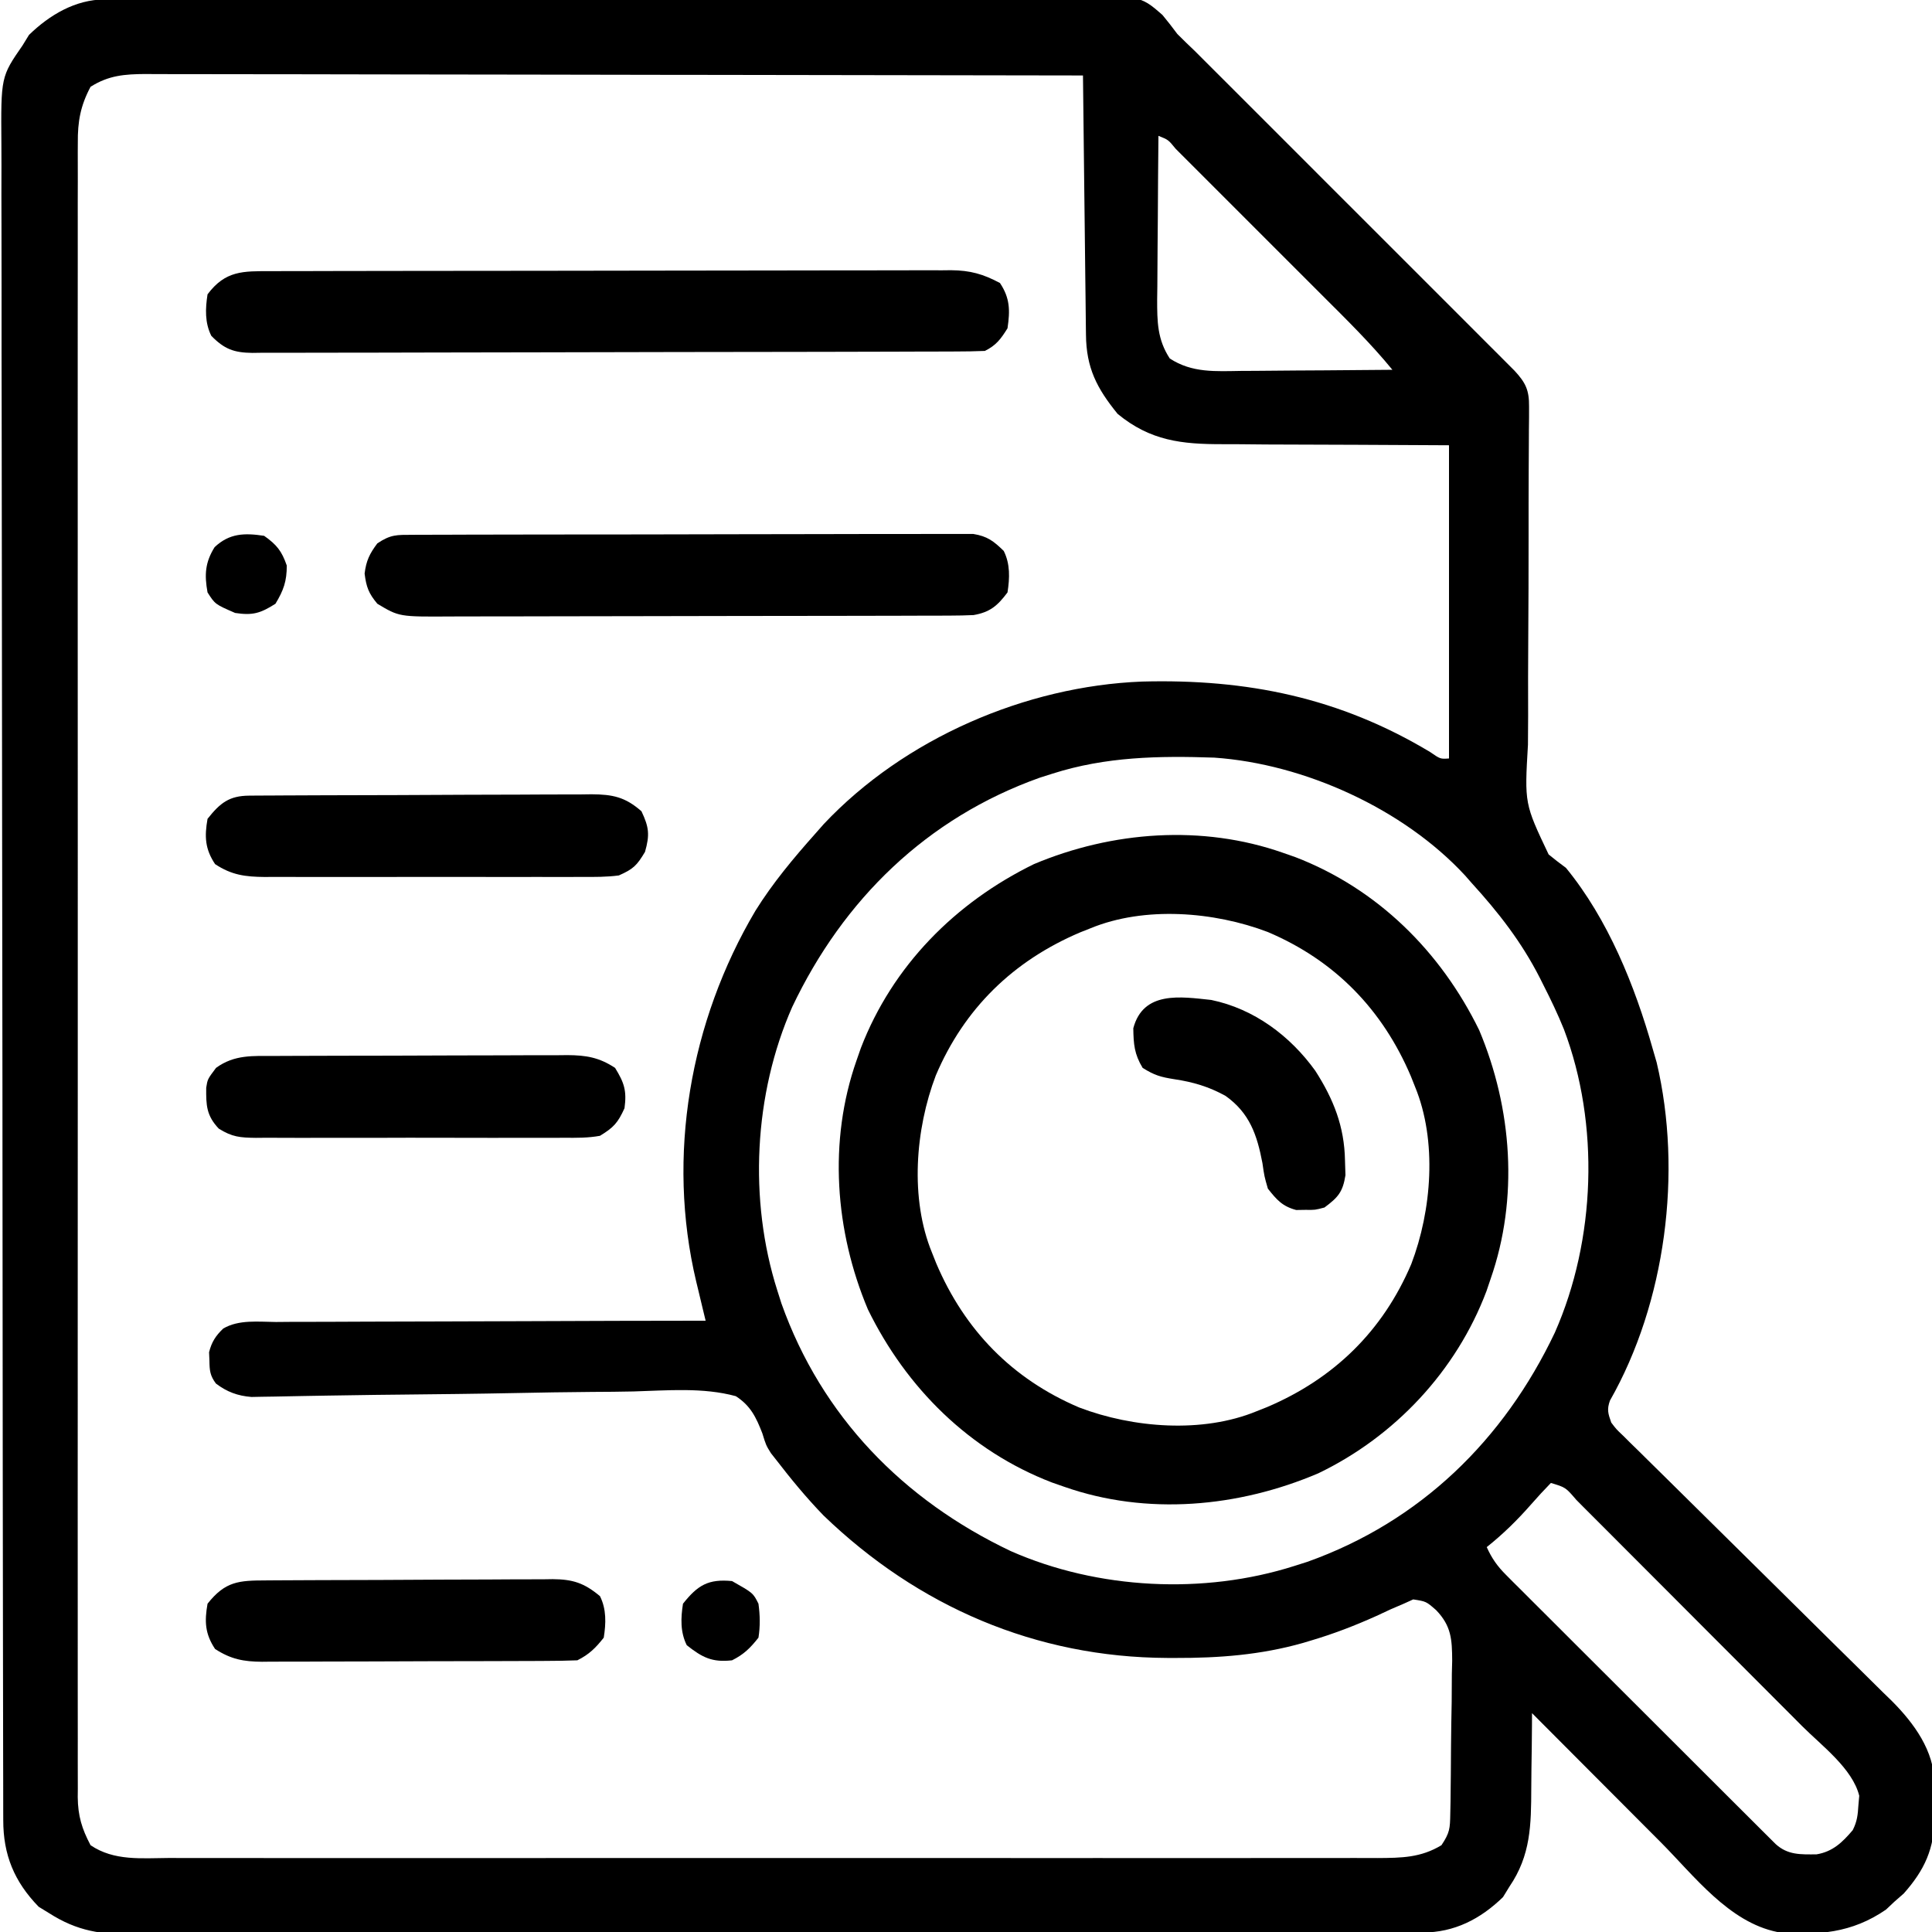 <?xml version="1.0" encoding="UTF-8"?>
<svg version="1.1" xmlns="http://www.w3.org/2000/svg" width="512" height="512">
<path d="M0 0 C0.972 -0.008 1.943 -0.015 2.944 -0.023 C4.014 -0.026 5.084 -0.029 6.187 -0.033 C7.889 -0.043 7.889 -0.043 9.626 -0.054 C13.449 -0.077 17.272 -0.093 21.095 -0.108 C23.132 -0.119 25.169 -0.13 27.206 -0.141 C52.857 -0.282 78.509 -0.347 104.161 -0.4 C107.501 -0.407 110.84 -0.414 114.18 -0.422 C115.01 -0.423 115.84 -0.425 116.696 -0.427 C130.136 -0.457 143.576 -0.522 157.016 -0.6 C170.818 -0.68 184.62 -0.726 198.422 -0.739 C206.171 -0.748 213.918 -0.771 221.666 -0.834 C228.267 -0.887 234.866 -0.91 241.466 -0.893 C244.833 -0.885 248.196 -0.897 251.562 -0.938 C274.303 -1.203 274.303 -1.203 280.379 4.13 C281.734 5.765 283.043 7.438 284.302 9.148 C285.827 10.677 287.375 12.182 288.945 13.665 C290.552 15.266 292.157 16.87 293.759 18.476 C295.087 19.802 295.087 19.802 296.443 21.155 C298.839 23.547 301.233 25.942 303.625 28.337 C306.141 30.856 308.66 33.372 311.178 35.888 C315.395 40.104 319.611 44.322 323.825 48.542 C328.695 53.417 333.569 58.289 338.444 63.158 C342.644 67.354 346.842 71.551 351.038 75.75 C353.539 78.252 356.04 80.754 358.543 83.253 C361.325 86.032 364.102 88.814 366.88 91.597 C367.708 92.423 368.536 93.249 369.389 94.1 C370.143 94.857 370.897 95.614 371.674 96.393 C372.33 97.05 372.986 97.706 373.662 98.383 C376.658 101.609 377.551 103.574 377.519 107.883 C377.518 108.858 377.516 109.832 377.514 110.835 C377.496 112.437 377.496 112.437 377.478 114.07 C377.473 115.196 377.469 116.321 377.464 117.481 C377.454 119.93 377.44 122.379 377.423 124.828 C377.387 130.711 377.393 136.594 377.394 142.477 C377.393 151.509 377.374 160.54 377.305 169.571 C377.254 176.318 377.25 183.064 377.273 189.811 C377.274 192.379 377.258 194.947 377.226 197.515 C376.312 213.127 376.312 213.127 382.705 226.585 C384.208 227.81 385.737 229.004 387.302 230.148 C398.467 243.773 405.555 261.388 410.302 278.148 C410.814 279.915 410.814 279.915 411.337 281.719 C418.207 310.796 413.723 345.372 398.956 371.315 C398.101 373.71 398.466 374.762 399.302 377.148 C400.657 378.93 400.657 378.93 402.425 380.599 C403.093 381.263 403.76 381.927 404.447 382.612 C405.184 383.33 405.921 384.048 406.679 384.787 C407.452 385.552 408.224 386.317 409.02 387.105 C410.7 388.767 412.384 390.426 414.07 392.081 C416.743 394.706 419.405 397.341 422.064 399.979 C429.152 407.007 436.255 414.02 443.367 421.024 C448.487 426.065 453.594 431.117 458.692 436.181 C460.452 437.924 462.217 439.663 463.988 441.397 C466.472 443.831 468.94 446.28 471.406 448.733 C472.135 449.438 472.863 450.144 473.614 450.872 C479.536 456.816 484.908 464.112 484.966 472.84 C484.972 473.804 484.978 474.769 484.985 475.763 C484.966 476.736 484.946 477.709 484.927 478.711 C484.946 479.687 484.965 480.664 484.985 481.67 C484.929 490.069 482.347 495.722 476.802 501.961 C475.977 502.683 475.152 503.404 474.302 504.148 C473.58 504.829 472.858 505.509 472.114 506.211 C463.073 512.439 453.965 513.18 443.302 512.148 C430.472 509.537 421.31 497.304 412.481 488.426 C411.487 487.429 410.492 486.433 409.497 485.437 C406.914 482.85 404.334 480.261 401.755 477.67 C399.108 475.013 396.459 472.359 393.809 469.705 C388.637 464.522 383.468 459.336 378.302 454.148 C378.297 455.186 378.293 456.225 378.289 457.294 C378.267 461.19 378.213 465.085 378.149 468.98 C378.126 470.657 378.111 472.335 378.106 474.013 C378.068 483.763 377.998 491.806 372.302 500.148 C371.745 501.056 371.188 501.963 370.614 502.898 C364.605 508.744 357.703 512.267 349.338 512.285 C348.084 512.29 346.83 512.295 345.539 512.301 C344.139 512.301 342.74 512.302 341.341 512.302 C339.861 512.306 338.38 512.311 336.9 512.315 C332.821 512.327 328.743 512.333 324.664 512.338 C320.27 512.344 315.875 512.355 311.48 512.366 C300.86 512.39 290.241 512.405 279.621 512.418 C276.622 512.422 273.623 512.426 270.624 512.43 C252.002 512.455 233.38 512.477 214.759 512.489 C210.444 512.492 206.13 512.495 201.816 512.498 C200.744 512.499 199.671 512.5 198.567 512.501 C181.198 512.513 163.829 512.546 146.461 512.588 C128.631 512.631 110.802 512.654 92.972 512.659 C82.961 512.663 72.949 512.674 62.938 512.707 C54.411 512.735 45.884 512.746 37.357 512.735 C33.007 512.73 28.658 512.733 24.308 512.758 C20.323 512.78 16.337 512.779 12.352 512.76 C10.913 512.758 9.475 512.763 8.037 512.778 C-0.802 512.865 -7.191 511.951 -14.698 507.148 C-15.606 506.591 -16.513 506.034 -17.448 505.461 C-23.936 498.793 -26.85 491.658 -26.835 482.498 C-26.838 481.707 -26.841 480.917 -26.844 480.102 C-26.851 477.431 -26.852 474.759 -26.852 472.088 C-26.856 470.162 -26.861 468.236 -26.866 466.31 C-26.878 461 -26.883 455.69 -26.888 450.38 C-26.894 444.66 -26.905 438.94 -26.916 433.22 C-26.941 419.397 -26.955 405.574 -26.968 391.751 C-26.972 387.848 -26.976 383.945 -26.98 380.042 C-27.005 355.815 -27.027 331.588 -27.04 307.361 C-27.043 301.747 -27.046 296.134 -27.049 290.52 C-27.049 289.823 -27.049 289.125 -27.05 288.407 C-27.062 265.798 -27.093 243.189 -27.134 220.58 C-27.178 196.678 -27.204 172.776 -27.21 148.874 C-27.213 135.845 -27.225 122.815 -27.258 109.785 C-27.286 98.689 -27.297 87.593 -27.285 76.497 C-27.28 70.835 -27.283 65.174 -27.308 59.512 C-27.33 54.327 -27.33 49.142 -27.311 43.958 C-27.308 42.083 -27.314 40.209 -27.329 38.335 C-27.463 20.487 -27.463 20.487 -21.698 12.148 C-21.142 11.241 -20.585 10.333 -20.011 9.398 C-14.548 4.083 -7.703 0.041 0 0 Z M-3.698 23.148 C-6.375 28.171 -7.133 32.356 -7.076 38.049 C-7.08 38.818 -7.085 39.587 -7.089 40.38 C-7.1 42.954 -7.09 45.528 -7.079 48.103 C-7.083 49.968 -7.088 51.833 -7.094 53.699 C-7.106 58.823 -7.1 63.947 -7.091 69.071 C-7.084 74.598 -7.094 80.125 -7.103 85.652 C-7.116 96.479 -7.113 107.306 -7.104 118.132 C-7.098 126.93 -7.097 135.728 -7.1 144.526 C-7.1 145.778 -7.101 147.029 -7.101 148.318 C-7.102 150.861 -7.103 153.403 -7.104 155.945 C-7.113 179.112 -7.104 202.279 -7.088 225.446 C-7.074 246.594 -7.075 267.741 -7.09 288.889 C-7.106 312.65 -7.112 336.411 -7.103 360.171 C-7.102 362.704 -7.101 365.237 -7.1 367.77 C-7.099 369.017 -7.099 370.263 -7.099 371.547 C-7.096 380.336 -7.1 389.125 -7.107 397.913 C-7.116 408.622 -7.113 419.33 -7.098 430.039 C-7.09 435.504 -7.087 440.969 -7.096 446.434 C-7.105 451.436 -7.1 456.437 -7.085 461.438 C-7.081 463.249 -7.083 465.059 -7.09 466.87 C-7.099 469.329 -7.09 471.788 -7.076 474.247 C-7.083 474.952 -7.09 475.657 -7.097 476.383 C-7.04 481.4 -6.008 484.779 -3.698 489.148 C2.551 493.386 9.851 492.566 17.156 492.529 C18.576 492.533 19.996 492.537 21.416 492.543 C25.309 492.556 29.201 492.55 33.094 492.54 C37.296 492.534 41.498 492.544 45.7 492.552 C53.927 492.566 62.155 492.563 70.383 492.554 C77.07 492.547 83.757 492.546 90.444 492.55 C91.395 492.55 92.347 492.551 93.328 492.551 C95.261 492.552 97.195 492.553 99.128 492.554 C117.258 492.563 135.388 492.553 153.518 492.537 C169.074 492.523 184.629 492.525 200.185 492.539 C218.25 492.555 236.315 492.562 254.38 492.552 C256.307 492.552 258.233 492.551 260.159 492.55 C261.107 492.549 262.055 492.549 263.031 492.548 C269.71 492.546 276.389 492.55 283.068 492.557 C291.207 492.565 299.347 492.563 307.486 492.547 C311.639 492.539 315.791 492.536 319.944 492.546 C323.746 492.555 327.548 492.55 331.35 492.534 C333.376 492.529 335.402 492.539 337.427 492.549 C343.759 492.508 348.804 492.463 354.302 489.148 C356.508 485.839 356.572 484.732 356.64 480.87 C356.662 479.792 356.685 478.713 356.708 477.602 C356.719 476.437 356.731 475.271 356.743 474.07 C356.764 472.27 356.764 472.27 356.785 470.434 C356.808 467.892 356.825 465.35 356.837 462.808 C356.864 458.927 356.939 455.048 357.014 451.168 C357.031 448.698 357.045 446.228 357.055 443.758 C357.085 442.6 357.115 441.443 357.146 440.25 C357.115 434.615 356.921 431.047 352.91 426.869 C350.247 424.537 350.247 424.537 346.817 424.008 C345.987 424.384 345.157 424.76 344.302 425.148 C343.183 425.628 342.064 426.107 340.911 426.601 C339.624 427.199 338.337 427.798 337.052 428.398 C331.319 430.983 325.585 433.181 319.552 434.961 C318.58 435.252 318.58 435.252 317.59 435.55 C306.427 438.714 295.371 439.559 283.802 439.523 C283.1 439.522 282.398 439.521 281.675 439.521 C246.814 439.378 215.604 425.915 190.552 401.773 C185.981 397.048 181.887 392.077 177.884 386.875 C177.46 386.337 177.036 385.8 176.599 385.246 C175.302 383.148 175.302 383.148 174.328 379.983 C172.667 375.714 171.212 372.68 167.302 370.148 C158.616 367.773 149.136 368.641 140.202 368.896 C136.568 368.985 132.934 368.998 129.299 369.019 C122.419 369.07 115.542 369.185 108.663 369.325 C98.567 369.528 88.47 369.631 78.372 369.737 C76.88 369.753 75.389 369.769 73.897 369.784 C72.805 369.796 72.805 369.796 71.69 369.808 C67.367 369.855 63.045 369.921 58.723 370.002 C56.683 370.04 54.643 370.074 52.603 370.107 C50.118 370.147 47.633 370.195 45.148 370.253 C44.051 370.269 42.953 370.285 41.822 370.301 C40.871 370.32 39.92 370.339 38.94 370.358 C35.279 370.067 32.444 369.015 29.52 366.797 C27.963 364.691 27.837 363.378 27.802 360.773 C27.771 360.023 27.74 359.273 27.708 358.5 C28.389 355.801 29.451 354.142 31.466 352.222 C35.614 349.795 40.774 350.454 45.436 350.489 C46.665 350.478 47.895 350.468 49.162 350.457 C52.526 350.433 55.888 350.431 59.252 350.439 C62.77 350.442 66.288 350.417 69.806 350.395 C76.464 350.358 83.122 350.346 89.78 350.343 C97.362 350.338 104.943 350.305 112.525 350.27 C128.117 350.198 143.709 350.161 159.302 350.148 C159.024 349.002 158.747 347.856 158.462 346.676 C158.096 345.146 157.73 343.616 157.364 342.086 C157.182 341.334 156.999 340.581 156.811 339.806 C148.879 306.492 155.165 270.794 172.493 241.515 C177.066 234.177 182.565 227.596 188.302 221.148 C189.061 220.287 189.82 219.426 190.602 218.539 C211.963 195.851 244.085 181.974 274.977 180.769 C302.793 180.038 327.262 185.015 351.274 199.426 C354.011 201.313 354.011 201.313 356.302 201.148 C356.302 173.758 356.302 146.368 356.302 118.148 C332.069 118.017 332.069 118.017 307.837 117.94 C303.122 117.9 303.122 117.9 300.905 117.874 C299.377 117.861 297.848 117.858 296.319 117.862 C285.456 117.885 277.166 116.97 268.489 109.836 C262.972 103.058 260.169 97.646 260.096 88.831 C260.086 88.089 260.076 87.348 260.066 86.583 C260.035 84.132 260.01 81.681 259.985 79.23 C259.965 77.531 259.944 75.831 259.922 74.131 C259.867 69.658 259.818 65.185 259.769 60.711 C259.719 56.147 259.663 51.582 259.608 47.017 C259.501 38.061 259.399 29.105 259.302 20.148 C226.808 20.08 194.314 20.027 161.82 19.995 C157.984 19.991 154.147 19.987 150.311 19.983 C149.547 19.983 148.784 19.982 147.997 19.981 C135.631 19.968 123.265 19.944 110.899 19.917 C98.21 19.889 85.522 19.872 72.833 19.866 C65.003 19.862 57.174 19.849 49.345 19.824 C43.34 19.807 37.336 19.805 31.332 19.809 C28.869 19.808 26.407 19.802 23.944 19.791 C20.583 19.776 17.223 19.779 13.862 19.787 C12.399 19.774 12.399 19.774 10.905 19.761 C5.309 19.798 1.094 20.117 -3.698 23.148 Z M279.302 36.148 C279.225 43.426 279.173 50.703 279.137 57.98 C279.122 60.455 279.101 62.929 279.075 65.403 C279.039 68.965 279.022 72.527 279.009 76.09 C278.993 77.191 278.978 78.292 278.962 79.427 C278.96 85.376 278.992 90.088 282.302 95.148 C288.231 99.027 294.462 98.538 301.36 98.441 C302.504 98.437 303.649 98.433 304.828 98.428 C308.465 98.412 312.102 98.374 315.739 98.336 C318.212 98.321 320.686 98.307 323.159 98.295 C329.207 98.262 335.254 98.212 341.302 98.148 C335.563 91.135 329.125 84.827 322.72 78.433 C321.497 77.21 320.275 75.987 319.053 74.764 C316.505 72.215 313.956 69.668 311.405 67.122 C308.129 63.851 304.857 60.575 301.586 57.299 C299.07 54.779 296.552 52.262 294.033 49.746 C292.824 48.538 291.617 47.329 290.41 46.12 C288.732 44.44 287.051 42.762 285.369 41.086 C284.617 40.331 284.617 40.331 283.85 39.561 C281.911 37.182 281.911 37.182 279.302 36.148 Z M251.302 205.148 C250.162 205.51 249.022 205.873 247.848 206.246 C217.944 216.9 195.79 238.503 182.252 266.996 C172.068 290.063 170.662 318.168 178.302 342.148 C178.845 343.857 178.845 343.857 179.399 345.601 C190.053 375.505 211.656 397.66 240.149 411.198 C263.216 421.381 291.322 422.788 315.302 415.148 C316.441 414.786 317.581 414.424 318.755 414.051 C348.659 403.396 370.813 381.793 384.351 353.301 C395.197 328.733 396.271 298.051 386.759 272.926 C385.131 268.9 383.272 265.015 381.302 261.148 C380.997 260.541 380.693 259.935 380.38 259.309 C375.542 249.813 369.45 241.99 362.302 234.148 C361.719 233.483 361.136 232.818 360.536 232.133 C344.195 214.472 317.921 202.569 294.089 200.927 C279.424 200.426 265.354 200.671 251.302 205.148 Z M383.302 393.148 C381.486 395.008 379.76 396.882 378.052 398.836 C374.384 403.017 370.656 406.676 366.302 410.148 C367.64 413.122 369.111 415.207 371.414 417.508 C372.053 418.151 372.693 418.795 373.351 419.458 C374.052 420.153 374.752 420.847 375.473 421.563 C376.212 422.303 376.95 423.043 377.711 423.806 C380.153 426.252 382.602 428.69 385.052 431.129 C386.748 432.824 388.444 434.52 390.14 436.216 C393.695 439.769 397.253 443.319 400.813 446.866 C405.385 451.421 409.95 455.982 414.513 460.546 C418.015 464.047 421.519 467.546 425.024 471.043 C426.709 472.725 428.393 474.407 430.076 476.09 C432.425 478.436 434.777 480.779 437.13 483.122 C437.83 483.822 438.53 484.523 439.252 485.245 C439.891 485.88 440.531 486.515 441.189 487.17 C441.745 487.724 442.301 488.278 442.874 488.849 C446.104 491.788 449.497 491.592 453.684 491.574 C457.978 490.875 460.552 488.394 463.302 485.148 C464.472 482.808 464.64 481.134 464.802 478.523 C464.874 477.706 464.946 476.889 465.02 476.047 C463.231 468.83 455.088 462.786 449.929 457.631 C449.229 456.927 448.529 456.224 447.808 455.499 C445.521 453.202 443.23 450.909 440.938 448.617 C439.339 447.014 437.739 445.411 436.14 443.808 C432.802 440.465 429.463 437.123 426.122 433.783 C421.831 429.493 417.548 425.195 413.266 420.897 C409.973 417.592 406.675 414.292 403.376 410.994 C401.793 409.41 400.212 407.825 398.633 406.238 C396.436 404.031 394.232 401.83 392.027 399.631 C391.372 398.97 390.717 398.309 390.042 397.629 C387.201 394.315 387.201 394.315 383.302 393.148 Z " fill="#000000" transform="translate(27.698,-0.148)"/>
<path d="M0 0 C1.607 0.561 1.607 0.561 3.246 1.133 C25.069 9.529 41.824 26.196 52 47 C60.728 67.744 62.503 91.576 55 113 C54.649 114.036 54.299 115.073 53.938 116.141 C45.969 137.281 29.669 154.671 9.375 164.438 C-11.774 173.46 -36.065 175.706 -58 168 C-59.071 167.626 -60.142 167.252 -61.246 166.867 C-83.069 158.471 -99.824 141.804 -110 121 C-118.722 100.27 -120.521 76.408 -113 55 C-112.439 53.393 -112.439 53.393 -111.867 51.754 C-103.471 29.931 -86.804 13.176 -66 3 C-45.27 -5.722 -21.408 -7.521 0 0 Z M-51 20 C-51.917 20.364 -52.833 20.727 -53.777 21.102 C-71.47 28.625 -84.447 41.224 -92 59 C-97.435 73.259 -98.902 91.67 -93 106 C-92.636 106.917 -92.273 107.833 -91.898 108.777 C-84.375 126.47 -71.776 139.447 -54 147 C-39.741 152.435 -21.33 153.902 -7 148 C-6.083 147.636 -5.167 147.273 -4.223 146.898 C13.47 139.375 26.447 126.776 34 109 C39.435 94.741 40.902 76.33 35 62 C34.636 61.083 34.273 60.167 33.898 59.223 C26.375 41.53 13.776 28.553 -4 21 C-18.259 15.565 -36.67 14.098 -51 20 Z " fill="#000000" transform="translate(340,226)"/>
<path d="M0 0 C0.791 -0.003 1.581 -0.006 2.396 -0.009 C5.048 -0.018 7.7 -0.019 10.353 -0.021 C12.253 -0.025 14.154 -0.03 16.054 -0.036 C21.22 -0.049 26.385 -0.055 31.55 -0.06 C34.777 -0.063 38.004 -0.067 41.231 -0.071 C51.328 -0.085 61.424 -0.095 71.52 -0.098 C83.175 -0.103 94.83 -0.12 106.486 -0.149 C115.495 -0.171 124.504 -0.181 133.513 -0.182 C138.894 -0.184 144.274 -0.189 149.655 -0.207 C154.717 -0.224 159.779 -0.226 164.841 -0.217 C166.697 -0.216 168.553 -0.221 170.41 -0.231 C172.947 -0.243 175.484 -0.237 178.021 -0.227 C178.753 -0.235 179.485 -0.243 180.239 -0.251 C185.343 -0.203 188.767 0.77 193.201 3.14 C195.88 7.159 195.897 10.417 195.201 15.14 C193.407 18.011 192.218 19.632 189.201 21.14 C186.593 21.245 184.01 21.288 181.401 21.288 C180.587 21.291 179.772 21.295 178.932 21.299 C176.186 21.31 173.44 21.314 170.694 21.317 C168.731 21.324 166.769 21.33 164.806 21.337 C159.463 21.355 154.12 21.365 148.777 21.374 C145.441 21.379 142.105 21.385 138.77 21.391 C128.339 21.41 117.909 21.424 107.478 21.433 C95.426 21.442 83.373 21.469 71.32 21.509 C62.013 21.539 52.705 21.554 43.397 21.557 C37.834 21.56 32.271 21.569 26.708 21.594 C21.475 21.617 16.243 21.621 11.01 21.611 C9.089 21.611 7.167 21.617 5.245 21.631 C2.624 21.648 0.003 21.641 -2.618 21.628 C-3.381 21.639 -4.143 21.65 -4.928 21.661 C-9.833 21.602 -12.363 20.649 -15.799 17.14 C-17.538 13.662 -17.389 9.935 -16.799 6.14 C-12.054 -0.186 -7.412 -0.009 0 0 Z " fill="#000000" transform="translate(71.799,71.86)"/>
<path d="M0 0 C0.644 -0.005 1.288 -0.009 1.952 -0.014 C4.115 -0.026 6.277 -0.025 8.44 -0.023 C9.989 -0.029 11.538 -0.036 13.087 -0.043 C17.297 -0.061 21.508 -0.066 25.719 -0.067 C29.233 -0.069 32.747 -0.076 36.261 -0.083 C44.551 -0.1 52.841 -0.105 61.131 -0.103 C69.685 -0.102 78.239 -0.123 86.793 -0.155 C94.135 -0.181 101.477 -0.192 108.819 -0.19 C113.205 -0.19 117.591 -0.195 121.977 -0.217 C126.102 -0.236 130.227 -0.236 134.353 -0.222 C135.866 -0.219 137.38 -0.224 138.894 -0.236 C140.961 -0.252 143.028 -0.242 145.095 -0.227 C146.252 -0.228 147.408 -0.229 148.6 -0.23 C152.334 0.374 153.991 1.655 156.675 4.267 C158.414 7.745 158.264 11.473 157.675 15.267 C155.002 18.832 153.011 20.516 148.675 21.267 C146.621 21.363 144.564 21.402 142.508 21.408 C141.242 21.414 139.976 21.419 138.672 21.425 C137.271 21.426 135.871 21.428 134.47 21.429 C132.993 21.433 131.516 21.438 130.04 21.444 C126.029 21.457 122.019 21.463 118.008 21.468 C115.502 21.471 112.995 21.475 110.488 21.479 C102.642 21.493 94.796 21.502 86.95 21.506 C77.898 21.511 68.847 21.528 59.796 21.557 C52.796 21.579 45.795 21.589 38.795 21.59 C34.615 21.591 30.436 21.597 26.257 21.615 C22.325 21.632 18.392 21.634 14.46 21.625 C13.019 21.624 11.579 21.629 10.139 21.639 C-3.548 21.727 -3.548 21.727 -9.325 18.267 C-11.63 15.517 -12.256 13.821 -12.7 10.267 C-12.272 6.843 -11.386 5.015 -9.325 2.267 C-5.762 -0.108 -4.23 0.012 0 0 Z " fill="#000000" transform="translate(109.325,141.733)"/>
<path d="M0 0 C1.278 -0.011 1.278 -0.011 2.583 -0.022 C3.52 -0.024 4.457 -0.027 5.423 -0.03 C6.408 -0.036 7.394 -0.043 8.409 -0.05 C11.681 -0.07 14.953 -0.081 18.224 -0.091 C19.34 -0.095 20.456 -0.099 21.606 -0.103 C27.513 -0.124 33.421 -0.139 39.328 -0.148 C45.432 -0.159 51.537 -0.193 57.641 -0.233 C62.332 -0.259 67.023 -0.268 71.714 -0.271 C73.964 -0.276 76.214 -0.288 78.464 -0.306 C81.615 -0.331 84.764 -0.33 87.915 -0.323 C89.308 -0.342 89.308 -0.342 90.73 -0.362 C96.268 -0.317 99.602 0.336 103.928 4.147 C105.93 8.393 106.149 10.364 104.865 14.897 C102.693 18.541 101.758 19.453 97.928 21.147 C94.678 21.579 91.458 21.557 88.184 21.535 C86.719 21.543 86.719 21.543 85.225 21.551 C82.002 21.564 78.78 21.556 75.556 21.546 C73.314 21.548 71.071 21.551 68.828 21.554 C64.128 21.559 59.428 21.552 54.728 21.538 C48.708 21.521 42.688 21.531 36.668 21.549 C32.036 21.56 27.404 21.556 22.773 21.549 C20.553 21.547 18.333 21.549 16.114 21.556 C13.009 21.564 9.905 21.552 6.801 21.535 C5.428 21.544 5.428 21.544 4.028 21.554 C-1.07 21.503 -4.692 21.052 -9.072 18.147 C-11.741 14.145 -11.906 10.854 -11.072 6.147 C-7.722 1.915 -5.322 0.031 0 0 Z " fill="#000000" transform="translate(66.072,210.853)"/>
<path d="M0 0 C0.898 -0.005 1.796 -0.01 2.721 -0.015 C5.69 -0.03 8.659 -0.036 11.627 -0.042 C13.692 -0.048 15.757 -0.054 17.822 -0.059 C22.152 -0.07 26.481 -0.076 30.81 -0.079 C36.354 -0.085 41.898 -0.109 47.441 -0.137 C51.707 -0.156 55.972 -0.161 60.238 -0.162 C62.281 -0.165 64.325 -0.173 66.369 -0.187 C69.229 -0.204 72.089 -0.202 74.949 -0.195 C76.212 -0.209 76.212 -0.209 77.5 -0.223 C82.424 -0.188 85.868 0.372 90.104 3.161 C92.542 7.122 93.232 9.221 92.604 13.849 C90.849 17.723 89.727 18.956 86.104 21.161 C82.941 21.74 79.829 21.708 76.62 21.679 C75.197 21.689 75.197 21.689 73.745 21.7 C70.615 21.718 67.485 21.706 64.354 21.692 C62.176 21.695 59.998 21.699 57.82 21.704 C53.257 21.71 48.694 21.701 44.131 21.683 C38.283 21.66 32.436 21.673 26.588 21.697 C22.091 21.711 17.595 21.707 13.098 21.696 C10.941 21.694 8.785 21.697 6.629 21.706 C3.615 21.716 0.602 21.701 -2.412 21.679 C-3.747 21.691 -3.747 21.691 -5.11 21.703 C-9.236 21.647 -11.359 21.499 -14.926 19.254 C-18.21 15.766 -18.292 13.067 -18.248 8.423 C-17.896 6.161 -17.896 6.161 -15.646 3.161 C-10.746 -0.403 -5.893 0.008 0 0 Z " fill="#000000" transform="translate(72.896,279.839)"/>
<path d="M0 0 C1.317 -0.01 1.317 -0.01 2.661 -0.02 C5.576 -0.04 8.491 -0.051 11.405 -0.061 C12.4 -0.065 13.395 -0.069 14.419 -0.074 C19.685 -0.095 24.95 -0.109 30.215 -0.118 C35.654 -0.129 41.092 -0.164 46.531 -0.203 C50.712 -0.229 54.893 -0.238 59.075 -0.241 C61.079 -0.246 63.084 -0.258 65.089 -0.276 C67.897 -0.301 70.704 -0.3 73.512 -0.293 C74.338 -0.306 75.164 -0.319 76.015 -0.332 C81.301 -0.284 84.323 0.663 88.515 4.177 C90.251 7.65 90.117 11.389 89.515 15.177 C87.333 17.933 85.643 19.613 82.515 21.177 C79.709 21.286 76.928 21.334 74.121 21.338 C73.253 21.343 72.384 21.348 71.489 21.353 C68.607 21.368 65.725 21.375 62.843 21.38 C60.842 21.386 58.842 21.392 56.841 21.397 C52.641 21.408 48.441 21.414 44.241 21.417 C38.863 21.423 33.485 21.447 28.107 21.475 C23.972 21.494 19.837 21.499 15.702 21.501 C13.72 21.504 11.738 21.512 9.756 21.525 C6.979 21.542 4.203 21.54 1.426 21.533 C0.609 21.543 -0.208 21.552 -1.05 21.561 C-5.918 21.526 -9.283 20.902 -13.485 18.177 C-16.154 14.174 -16.319 10.884 -15.485 6.177 C-10.765 0.214 -7.206 0.023 0 0 Z " fill="#000000" transform="translate(70.485,418.823)"/>
<path d="M0 0 C11.315 2.342 20.89 9.485 27.57 18.77 C32.393 26.294 35.282 33.513 35.438 42.562 C35.477 43.843 35.517 45.123 35.559 46.441 C34.858 50.908 33.591 52.326 30 55 C27.5 55.664 27.5 55.664 25 55.625 C24.175 55.638 23.35 55.651 22.5 55.664 C18.829 54.689 17.334 52.954 15 50 C14.066 46.766 14.066 46.766 13.562 43.25 C12.132 35.746 10.174 29.973 3.773 25.414 C-0.676 22.97 -4.804 21.749 -9.812 21 C-13.388 20.433 -15.042 19.974 -18.188 18 C-20.409 14.323 -20.598 11.726 -20.664 7.5 C-18.015 -2.473 -8.121 -0.865 0 0 Z " fill="#000000" transform="translate(321,265)"/>
<path d="M0 0 C5.579 3.158 5.579 3.158 7 6 C7.421 9.059 7.485 11.947 7 15 C4.818 17.756 3.128 19.436 0 21 C-5.269 21.599 -7.885 20.254 -12 17 C-13.736 13.527 -13.602 9.788 -13 6 C-9.086 1.056 -6.271 -0.603 0 0 Z " fill="#000000" transform="translate(194,419)"/>
<path d="M0 0 C3.348 2.372 4.658 4.015 6 7.875 C6 12.043 5.156 14.429 3 18 C-0.979 20.525 -3.014 21.15 -7.688 20.438 C-12.989 18.137 -12.989 18.137 -15 15 C-15.847 10.336 -15.656 7.05 -13.125 3 C-9.195 -0.699 -5.209 -0.792 0 0 Z " fill="#000000" transform="translate(70,142)"/>
</svg>
